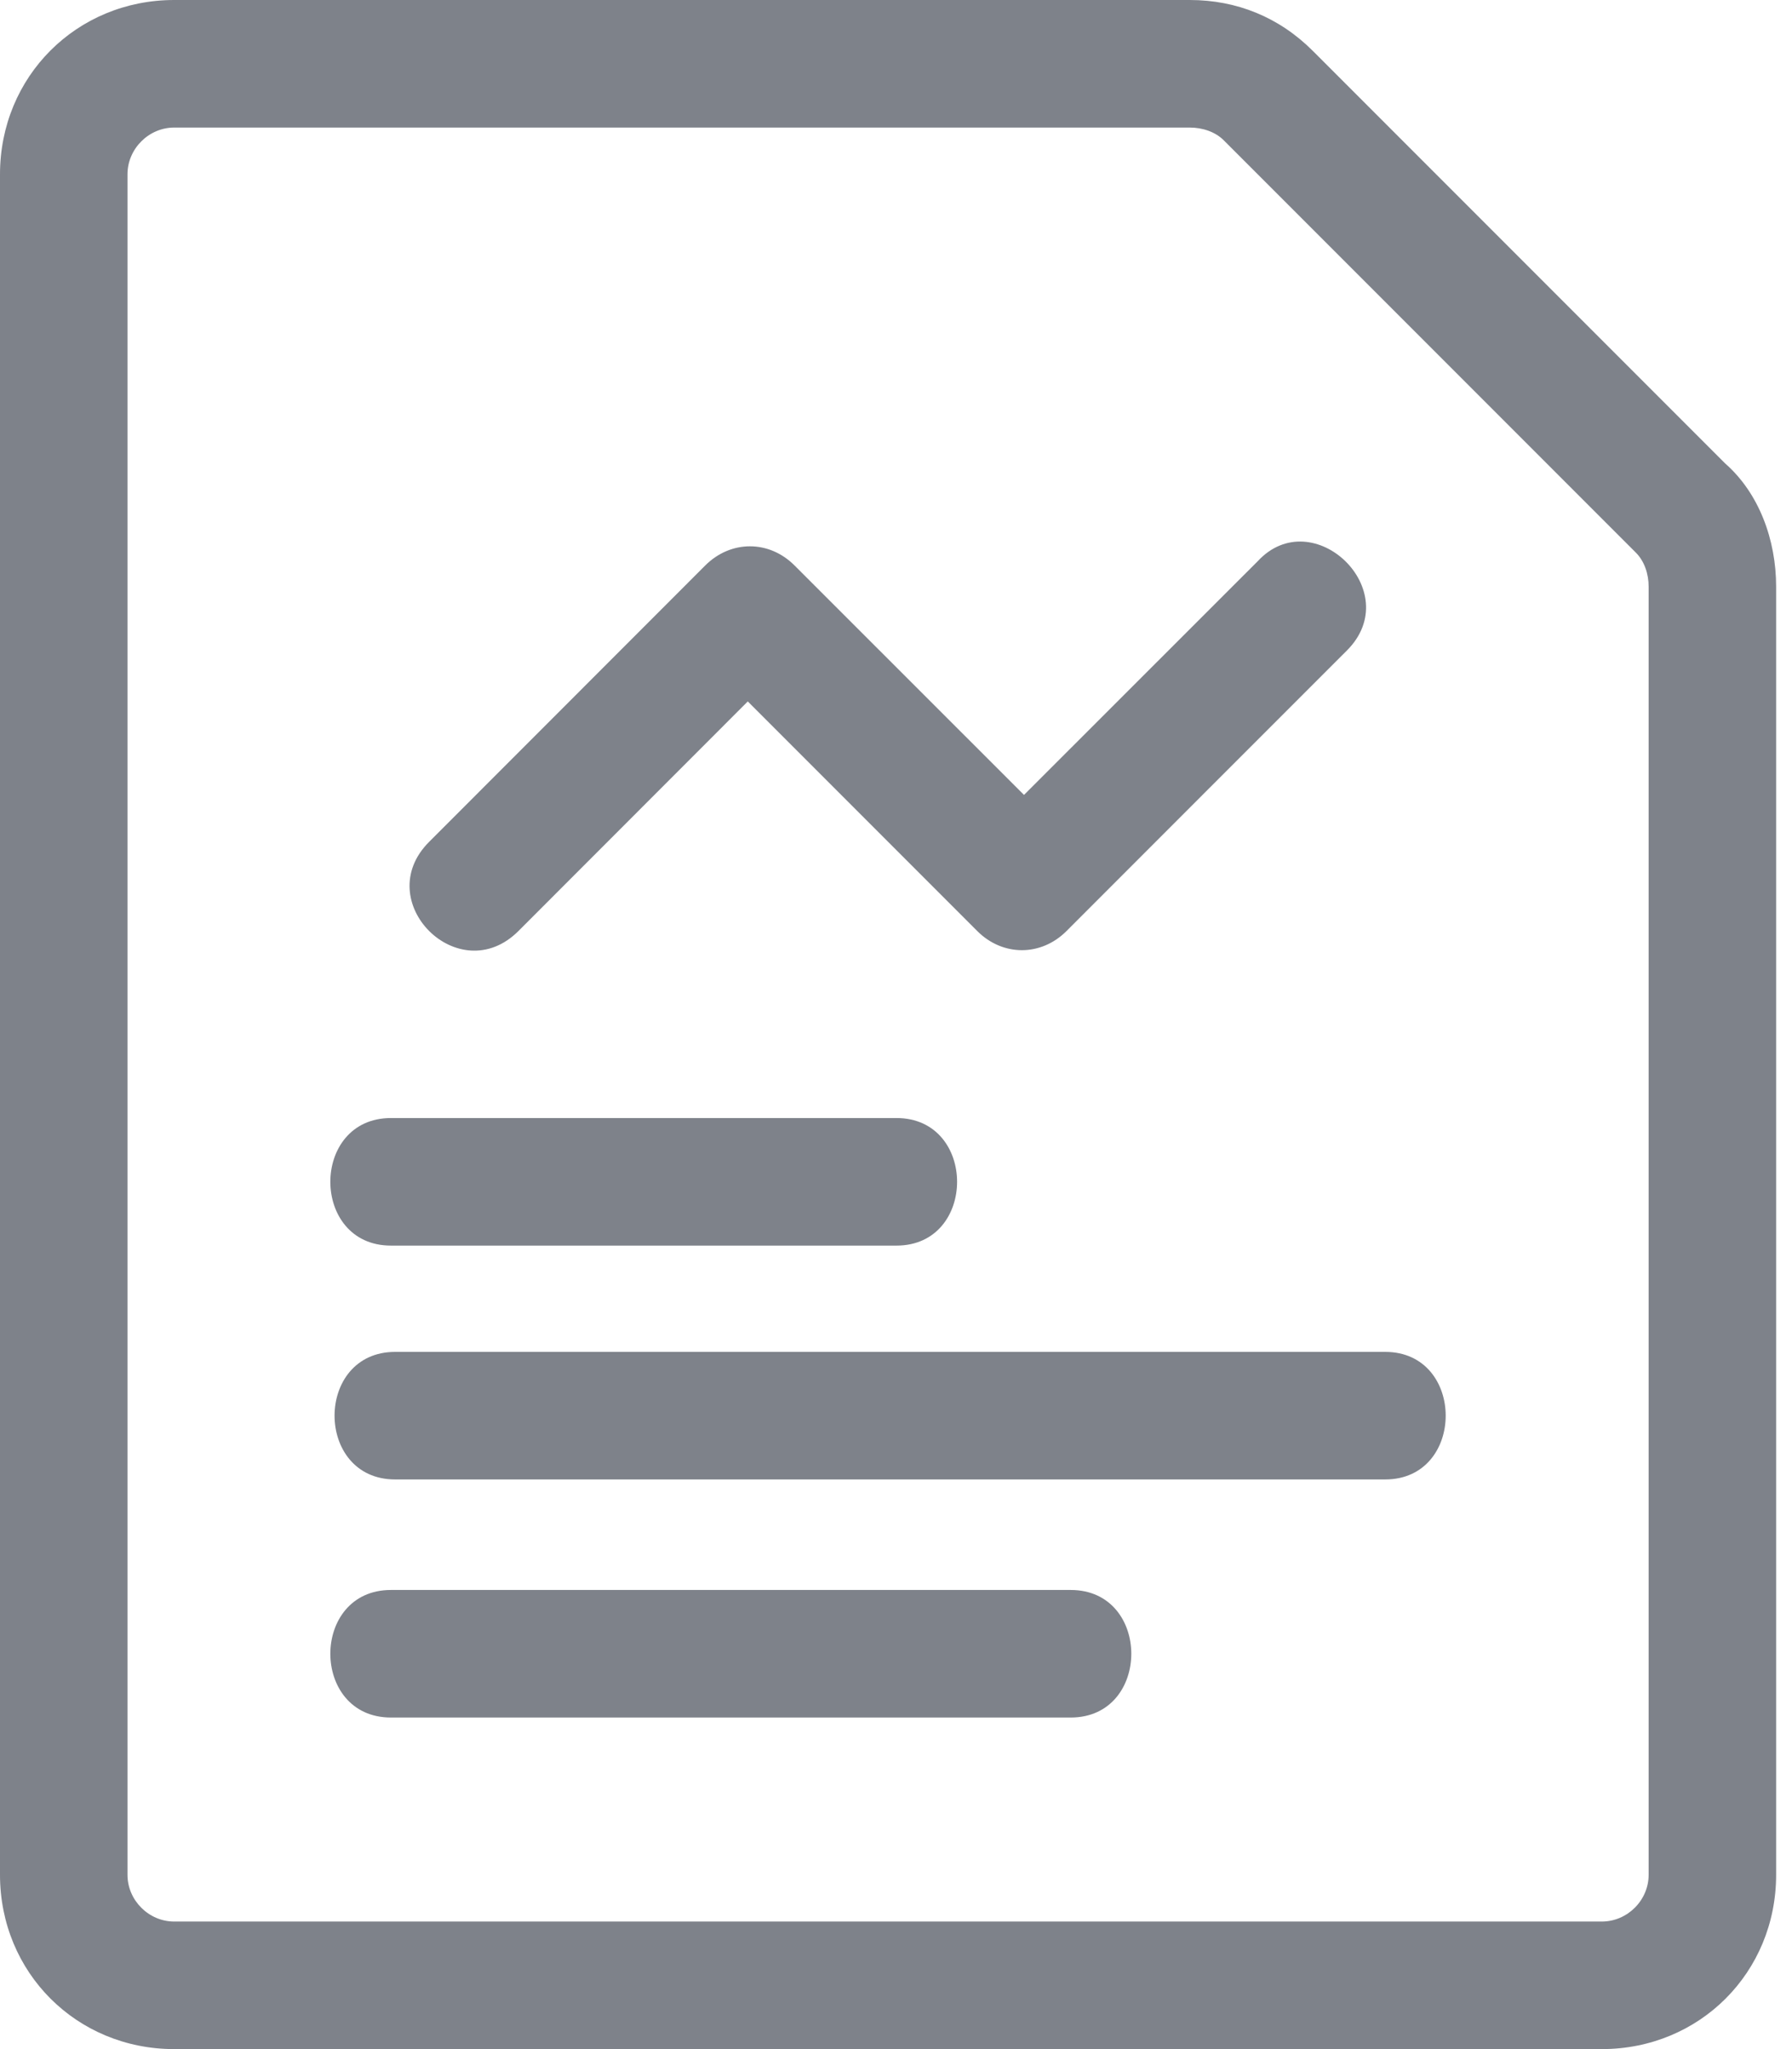 <svg width="14" height="16" viewBox="0 0 14 16" fill="none" xmlns="http://www.w3.org/2000/svg">
<path d="M13.477 3.618L10.257 0.398C9.992 0.133 9.66 0 9.295 0H1.361C0.598 0 0 0.598 0 1.361V14.639C0 15.402 0.598 16 1.361 16H12.514C13.278 16 13.876 15.402 13.876 14.639V4.581C13.876 4.216 13.743 3.851 13.477 3.618ZM12.88 14.639C12.88 14.838 12.714 15.004 12.514 15.004H1.361C1.162 15.004 0.996 14.838 0.996 14.639V1.361C0.996 1.162 1.162 0.996 1.361 0.996H9.295C9.394 0.996 9.494 1.029 9.56 1.095L12.78 4.315C12.847 4.382 12.88 4.481 12.88 4.581V14.639Z" fill="#7E828A"/>
<path d="M3.054 9.726C4.216 9.726 5.378 9.726 6.506 9.726C6.672 9.726 6.838 9.726 7.004 9.726C7.635 9.726 7.635 8.73 7.004 8.73C5.842 8.73 4.681 8.73 3.552 8.73C3.386 8.73 3.22 8.73 3.054 8.73C2.423 8.73 2.423 9.726 3.054 9.726Z" fill="#7E828A"/>
<path d="M10.822 10.556C8.564 10.556 6.307 10.556 4.05 10.556C3.718 10.556 3.419 10.556 3.087 10.556C2.456 10.556 2.456 11.552 3.087 11.552C5.344 11.552 7.602 11.552 9.859 11.552C10.191 11.552 10.49 11.552 10.822 11.552C11.452 11.552 11.452 10.556 10.822 10.556Z" fill="#7E828A"/>
<path d="M8.365 12.415C6.805 12.415 5.278 12.415 3.718 12.415C3.485 12.415 3.286 12.415 3.054 12.415C2.423 12.415 2.423 13.411 3.054 13.411C4.614 13.411 6.141 13.411 7.701 13.411C7.934 13.411 8.133 13.411 8.365 13.411C8.996 13.411 8.996 12.415 8.365 12.415Z" fill="#7E828A"/>
<path d="M4.05 7.27C4.647 6.672 5.245 6.075 5.842 5.477C6.44 6.075 7.037 6.672 7.635 7.27C7.834 7.469 8.133 7.469 8.332 7.27C9.062 6.539 9.793 5.809 10.523 5.079C10.988 4.614 10.257 3.917 9.826 4.382C9.228 4.979 8.598 5.61 8 6.207C7.402 5.61 6.805 5.012 6.207 4.415C6.008 4.216 5.71 4.216 5.51 4.415C4.78 5.145 4.083 5.842 3.353 6.573C2.888 7.037 3.585 7.734 4.05 7.27Z" fill="#7E828A"/>
</svg>
